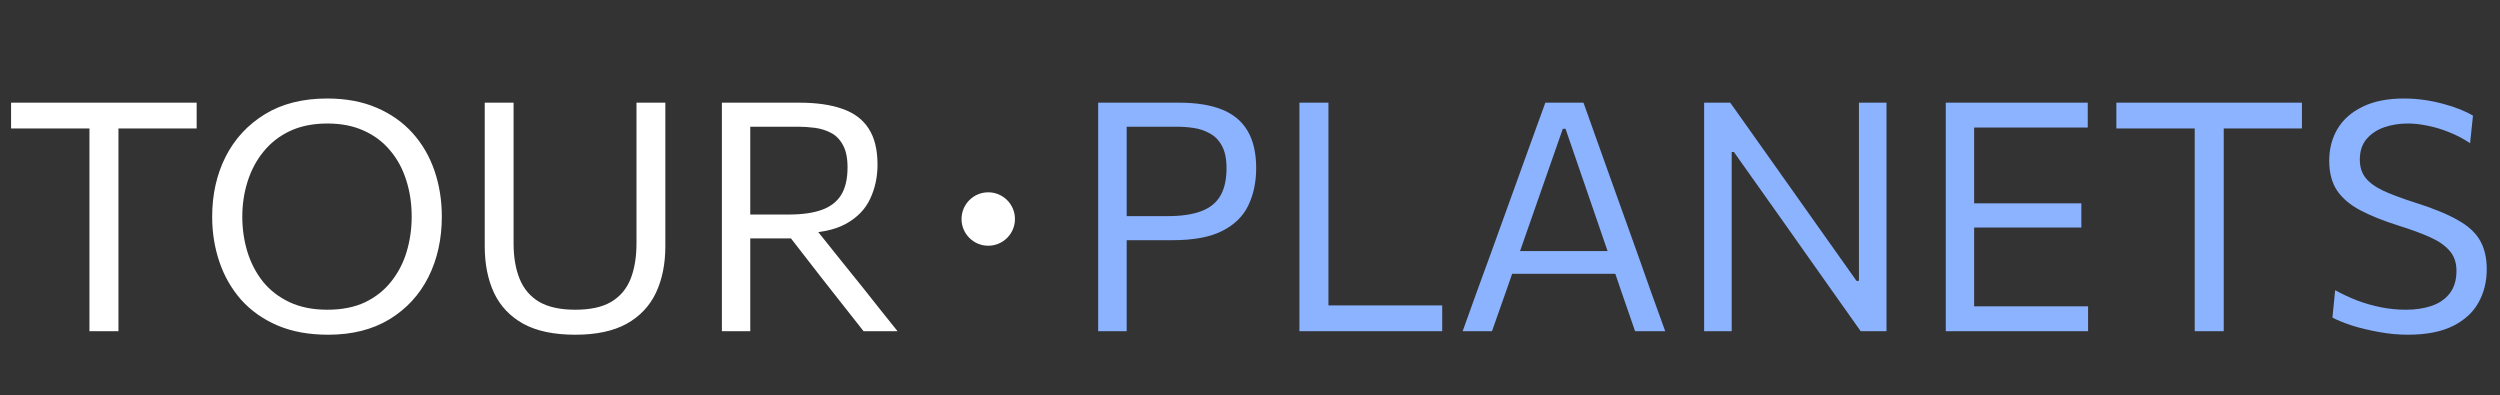 <svg width="234" height="37" viewBox="0 0 234 37" fill="none" xmlns="http://www.w3.org/2000/svg">
<rect x="0" y="0" width="234" height="37" fill="#333333" stroke="none"/>
<path d="M8.372 31C8.372 29.81 8.372 28.665 8.372 27.565C8.372 26.465 8.372 25.255 8.372 23.935V17.155C8.372 15.815 8.372 14.59 8.372 13.48C8.372 12.36 8.372 11.2 8.372 10L9.452 12.025H6.917C5.707 12.025 4.632 12.025 3.692 12.025C2.762 12.025 1.877 12.025 1.037 12.025V9.61H18.407V12.025C17.567 12.025 16.682 12.025 15.752 12.025C14.822 12.025 13.747 12.025 12.527 12.025H9.992L11.087 10C11.087 11.2 11.087 12.36 11.087 13.48C11.087 14.59 11.087 15.815 11.087 17.155V23.935C11.087 25.255 11.087 26.465 11.087 27.565C11.087 28.665 11.087 29.81 11.087 31H8.372ZM30.719 31.33C28.909 31.33 27.324 31.04 25.964 30.46C24.604 29.87 23.469 29.065 22.559 28.045C21.659 27.015 20.984 25.835 20.534 24.505C20.084 23.175 19.859 21.77 19.859 20.29C19.859 18.21 20.279 16.335 21.119 14.665C21.969 12.995 23.194 11.67 24.794 10.69C26.394 9.71 28.339 9.22 30.629 9.22C32.369 9.22 33.904 9.505 35.234 10.075C36.574 10.645 37.699 11.435 38.609 12.445C39.519 13.455 40.204 14.63 40.664 15.97C41.124 17.31 41.354 18.745 41.354 20.275C41.354 22.385 40.934 24.275 40.094 25.945C39.254 27.605 38.039 28.92 36.449 29.89C34.859 30.85 32.949 31.33 30.719 31.33ZM30.644 28.99C32.014 28.99 33.194 28.755 34.184 28.285C35.174 27.805 35.989 27.155 36.629 26.335C37.279 25.515 37.759 24.585 38.069 23.545C38.379 22.495 38.534 21.405 38.534 20.275C38.534 19.055 38.364 17.92 38.024 16.87C37.694 15.81 37.194 14.885 36.524 14.095C35.864 13.295 35.044 12.675 34.064 12.235C33.084 11.785 31.944 11.56 30.644 11.56C29.304 11.56 28.134 11.795 27.134 12.265C26.144 12.735 25.319 13.38 24.659 14.2C23.999 15.01 23.504 15.94 23.174 16.99C22.844 18.03 22.679 19.125 22.679 20.275C22.679 21.435 22.839 22.535 23.159 23.575C23.479 24.615 23.964 25.545 24.614 26.365C25.274 27.175 26.104 27.815 27.104 28.285C28.104 28.755 29.284 28.99 30.644 28.99ZM53.846 31.33C51.856 31.33 50.236 30.99 48.986 30.31C47.746 29.62 46.831 28.655 46.241 27.415C45.661 26.165 45.371 24.71 45.371 23.05C45.371 22.63 45.371 22.09 45.371 21.43C45.371 20.76 45.371 20.02 45.371 19.21C45.371 18.4 45.371 17.585 45.371 16.765C45.371 15.415 45.371 14.185 45.371 13.075C45.371 11.955 45.371 10.8 45.371 9.61H48.071C48.071 10.8 48.071 11.955 48.071 13.075C48.071 14.185 48.071 15.415 48.071 16.765V22.78C48.071 24.07 48.261 25.18 48.641 26.11C49.021 27.04 49.631 27.755 50.471 28.255C51.321 28.745 52.446 28.99 53.846 28.99C55.256 28.99 56.376 28.745 57.206 28.255C58.046 27.755 58.651 27.04 59.021 26.11C59.391 25.18 59.576 24.06 59.576 22.75V16.765C59.576 15.415 59.576 14.185 59.576 13.075C59.576 11.955 59.576 10.8 59.576 9.61H62.276C62.276 10.8 62.276 11.955 62.276 13.075C62.276 14.185 62.276 15.415 62.276 16.765C62.276 17.585 62.276 18.405 62.276 19.225C62.276 20.035 62.276 20.775 62.276 21.445C62.276 22.115 62.276 22.65 62.276 23.05C62.276 24.71 61.981 26.165 61.391 27.415C60.801 28.655 59.886 29.62 58.646 30.31C57.406 30.99 55.806 31.33 53.846 31.33ZM67.57 31C67.57 29.81 67.57 28.665 67.57 27.565C67.57 26.465 67.57 25.255 67.57 23.935V16.75C67.57 15.42 67.57 14.195 67.57 13.075C67.57 11.955 67.57 10.8 67.57 9.61C68.14 9.61 68.795 9.61 69.535 9.61C70.285 9.61 71.1 9.61 71.98 9.61C72.87 9.61 73.81 9.61 74.8 9.61C76.43 9.61 77.785 9.805 78.865 10.195C79.955 10.575 80.77 11.19 81.31 12.04C81.86 12.89 82.135 14.01 82.135 15.4C82.135 16.57 81.905 17.64 81.445 18.61C80.995 19.58 80.24 20.36 79.18 20.95C78.12 21.53 76.685 21.825 74.875 21.835L75.73 20.65L79.105 24.865C79.635 25.515 80.195 26.21 80.785 26.95C81.375 27.69 81.95 28.415 82.51 29.125C83.07 29.825 83.57 30.45 84.01 31H80.83C80.12 30.1 79.435 29.23 78.775 28.39C78.125 27.55 77.48 26.73 76.84 25.93L73 20.98L74.665 22.315H69.76V20.08H73.825C75.075 20.08 76.105 19.935 76.915 19.645C77.725 19.355 78.33 18.89 78.73 18.25C79.13 17.6 79.33 16.74 79.33 15.67C79.33 14.78 79.185 14.08 78.895 13.57C78.615 13.05 78.24 12.67 77.77 12.43C77.31 12.19 76.81 12.035 76.27 11.965C75.73 11.895 75.21 11.86 74.71 11.86H68.41L70.225 10C70.225 11.23 70.225 12.4 70.225 13.51C70.225 14.62 70.225 15.83 70.225 17.14V23.935C70.225 25.255 70.225 26.465 70.225 27.565C70.225 28.665 70.225 29.81 70.225 31H67.57Z" fill="white"/>
<path d="M102.788 31C102.788 29.81 102.788 28.665 102.788 27.565C102.788 26.465 102.788 25.255 102.788 23.935V16.75C102.788 15.42 102.788 14.195 102.788 13.075C102.788 11.955 102.788 10.8 102.788 9.61C103.598 9.61 104.643 9.61 105.923 9.61C107.213 9.61 108.688 9.61 110.348 9.61C111.978 9.61 113.323 9.825 114.383 10.255C115.453 10.685 116.253 11.355 116.783 12.265C117.313 13.165 117.578 14.32 117.578 15.73C117.578 17.04 117.333 18.205 116.843 19.225C116.363 20.235 115.553 21.03 114.413 21.61C113.283 22.19 111.738 22.48 109.778 22.48C109.278 22.48 108.743 22.48 108.173 22.48C107.603 22.48 107.048 22.48 106.508 22.48C105.968 22.48 105.498 22.48 105.098 22.48V20.23H109.268C110.548 20.23 111.593 20.08 112.403 19.78C113.223 19.48 113.828 19 114.218 18.34C114.608 17.68 114.803 16.815 114.803 15.745C114.803 14.865 114.658 14.165 114.368 13.645C114.088 13.125 113.713 12.74 113.243 12.49C112.783 12.23 112.283 12.06 111.743 11.98C111.203 11.9 110.678 11.86 110.168 11.86H104.138L105.458 10C105.458 11.2 105.458 12.36 105.458 13.48C105.458 14.59 105.458 15.81 105.458 17.14V23.935C105.458 25.255 105.458 26.465 105.458 27.565C105.458 28.665 105.458 29.81 105.458 31H102.788ZM121.626 31C121.626 29.81 121.626 28.665 121.626 27.565C121.626 26.465 121.626 25.255 121.626 23.935V16.765C121.626 15.415 121.626 14.185 121.626 13.075C121.626 11.955 121.626 10.8 121.626 9.61H124.341C124.341 10.8 124.341 11.955 124.341 13.075C124.341 14.185 124.341 15.415 124.341 16.765V23.515C124.341 24.835 124.341 26.045 124.341 27.145C124.341 28.245 124.341 29.39 124.341 30.58L123.321 28.585H127.251C128.391 28.585 129.396 28.585 130.266 28.585C131.146 28.585 131.956 28.585 132.696 28.585C133.446 28.585 134.211 28.585 134.991 28.585V31H121.626ZM136.904 31C137.324 29.85 137.759 28.64 138.209 27.37C138.669 26.1 139.109 24.895 139.529 23.755L142.184 16.405C142.654 15.085 143.084 13.895 143.474 12.835C143.864 11.765 144.254 10.69 144.644 9.61H148.214C148.604 10.71 148.989 11.79 149.369 12.85C149.749 13.91 150.174 15.1 150.644 16.42L153.284 23.785C153.704 24.965 154.134 26.18 154.574 27.43C155.024 28.67 155.454 29.86 155.864 31H153.044C152.614 29.75 152.169 28.465 151.709 27.145C151.259 25.815 150.834 24.565 150.434 23.395L146.534 12.055H146.279L142.349 23.29C141.919 24.51 141.474 25.79 141.014 27.13C140.554 28.46 140.099 29.75 139.649 31H136.904ZM140.864 25.63L141.104 23.5H151.934L152.129 25.63H140.864ZM159.506 31C159.506 29.81 159.506 28.665 159.506 27.565C159.506 26.465 159.506 25.255 159.506 23.935V16.765C159.506 15.415 159.506 14.185 159.506 13.075C159.506 11.955 159.506 10.8 159.506 9.61H161.951C163.231 11.41 164.461 13.145 165.641 14.815C166.821 16.485 167.986 18.13 169.136 19.75L173.771 26.29H173.996V16.765C173.996 15.415 173.996 14.185 173.996 13.075C173.996 11.955 173.996 10.8 173.996 9.61H176.576C176.576 10.8 176.576 11.955 176.576 13.075C176.576 14.185 176.576 15.415 176.576 16.765V23.935C176.576 25.255 176.576 26.465 176.576 27.565C176.576 28.665 176.576 29.81 176.576 31H174.161C173.101 29.5 171.986 27.925 170.816 26.275C169.646 24.615 168.361 22.795 166.961 20.815L162.296 14.23H162.086V23.935C162.086 25.255 162.086 26.465 162.086 27.565C162.086 28.665 162.086 29.81 162.086 31H159.506ZM182.124 31C182.124 29.81 182.124 28.665 182.124 27.565C182.124 26.465 182.124 25.255 182.124 23.935V16.75C182.124 15.42 182.124 14.195 182.124 13.075C182.124 11.955 182.124 10.8 182.124 9.61H195.414V11.935C194.414 11.935 193.339 11.935 192.189 11.935C191.049 11.935 189.699 11.935 188.139 11.935H183.279L184.779 10C184.779 11.2 184.779 12.36 184.779 13.48C184.779 14.59 184.779 15.81 184.779 17.14V23.53C184.779 24.84 184.779 26.05 184.779 27.16C184.779 28.26 184.779 29.405 184.779 30.595L183.429 28.675H188.379C189.689 28.675 190.924 28.675 192.084 28.675C193.254 28.675 194.374 28.675 195.444 28.675V31H182.124ZM184.194 21.295V19.03H188.349C189.729 19.03 190.919 19.03 191.919 19.03C192.919 19.03 193.884 19.03 194.814 19.03V21.295C193.834 21.295 192.844 21.295 191.844 21.295C190.854 21.295 189.684 21.295 188.334 21.295H184.194ZM205.426 31C205.426 29.81 205.426 28.665 205.426 27.565C205.426 26.465 205.426 25.255 205.426 23.935V17.155C205.426 15.815 205.426 14.59 205.426 13.48C205.426 12.36 205.426 11.2 205.426 10L206.506 12.025H203.971C202.761 12.025 201.686 12.025 200.746 12.025C199.816 12.025 198.931 12.025 198.091 12.025V9.61H215.461V12.025C214.621 12.025 213.736 12.025 212.806 12.025C211.876 12.025 210.801 12.025 209.581 12.025H207.046L208.141 10C208.141 11.2 208.141 12.36 208.141 13.48C208.141 14.59 208.141 15.815 208.141 17.155V23.935C208.141 25.255 208.141 26.465 208.141 27.565C208.141 28.665 208.141 29.81 208.141 31H205.426ZM225.365 31.33C224.475 31.33 223.575 31.245 222.665 31.075C221.765 30.915 220.93 30.715 220.16 30.475C219.4 30.225 218.785 29.975 218.315 29.725L218.57 27.16C219.24 27.53 219.935 27.855 220.655 28.135C221.385 28.405 222.125 28.615 222.875 28.765C223.635 28.915 224.41 28.99 225.2 28.99C226.09 28.99 226.89 28.87 227.6 28.63C228.32 28.38 228.885 27.99 229.295 27.46C229.715 26.92 229.925 26.215 229.925 25.345C229.925 24.585 229.71 23.96 229.28 23.47C228.85 22.97 228.225 22.54 227.405 22.18C226.595 21.82 225.61 21.46 224.45 21.1C223.09 20.67 221.93 20.205 220.97 19.705C220.01 19.205 219.275 18.59 218.765 17.86C218.265 17.12 218.015 16.18 218.015 15.04C218.015 13.93 218.275 12.935 218.795 12.055C219.325 11.175 220.11 10.485 221.15 9.985C222.19 9.475 223.48 9.22 225.02 9.22C225.66 9.22 226.29 9.265 226.91 9.355C227.54 9.445 228.14 9.57 228.71 9.73C229.28 9.88 229.8 10.05 230.27 10.24C230.74 10.43 231.14 10.625 231.47 10.825L231.2 13.405C230.59 12.995 229.945 12.655 229.265 12.385C228.585 12.105 227.91 11.9 227.24 11.77C226.57 11.63 225.95 11.56 225.38 11.56C224.57 11.56 223.825 11.68 223.145 11.92C222.465 12.16 221.915 12.53 221.495 13.03C221.085 13.52 220.88 14.155 220.88 14.935C220.88 15.615 221.055 16.18 221.405 16.63C221.755 17.08 222.305 17.485 223.055 17.845C223.815 18.195 224.79 18.56 225.98 18.94C227.7 19.48 229.05 20.03 230.03 20.59C231.02 21.14 231.72 21.78 232.13 22.51C232.55 23.24 232.76 24.135 232.76 25.195C232.76 26.365 232.5 27.41 231.98 28.33C231.47 29.25 230.67 29.98 229.58 30.52C228.49 31.06 227.085 31.33 225.365 31.33Z" fill="#8CB3FF"/>
<circle cx="92.5" cy="20.5" r="2.5" fill="white"/>
</svg>
